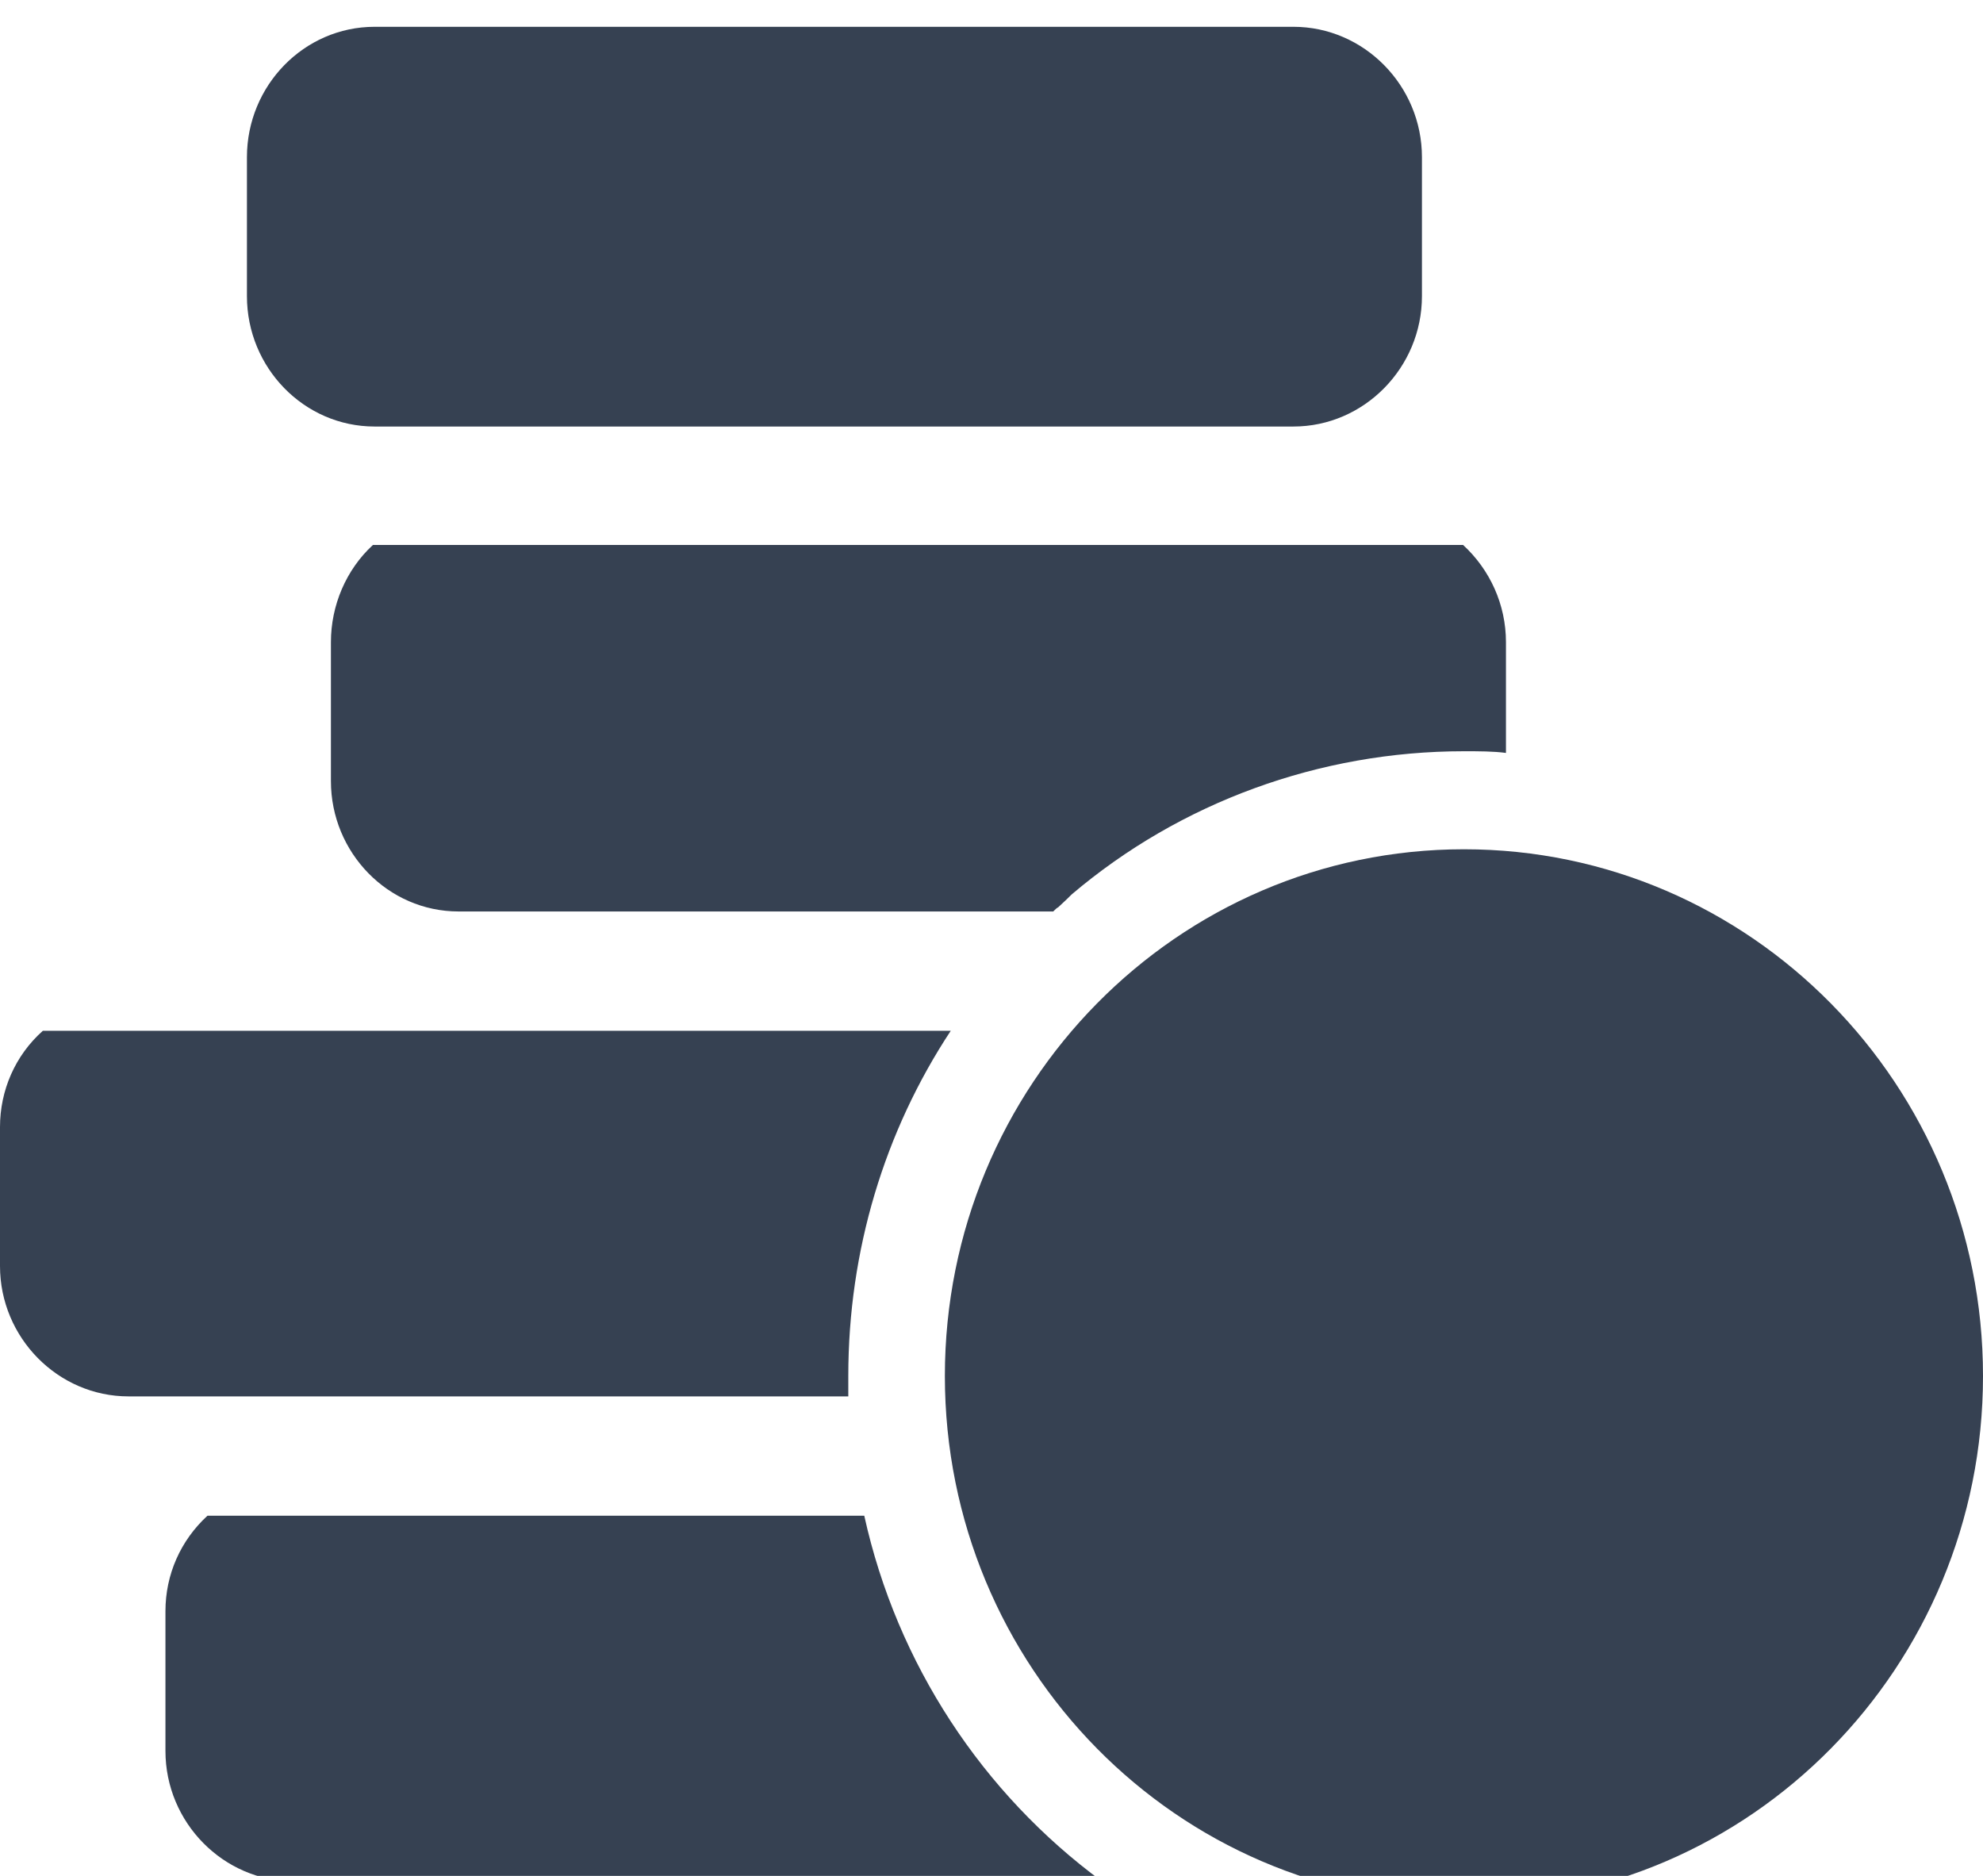 <svg width="74" height="70" viewBox="91 95 74 60" fill="none" xmlns="http://www.w3.org/2000/svg">
  <g>
    <path d="M145.63 161C156.328 161 165 152.2 165 141.346C165 130.491 156.328 121.691 145.63 121.691C134.932 121.691 126.26 130.491 126.26 141.346C126.26 152.2 134.932 161 145.63 161Z" fill="#364152"/>
    <path d="M104.979 105.916H139.268C141.9 105.916 144.063 103.721 144.063 101.05V95.866C144.063 93.194 141.9 91 139.268 91H104.979C102.346 91 100.215 93.194 100.215 95.866V101.05C100.215 103.721 102.346 105.916 104.979 105.916Z" fill="#364152"/>
    <path d="M104.916 110.336C103.913 111.259 103.349 112.594 103.349 113.962V119.146C103.349 121.817 105.48 124.012 108.113 124.012H130.304C130.367 123.948 130.429 123.884 130.492 123.853C130.555 123.789 130.774 123.598 130.993 123.375C135.037 119.941 140.24 118.033 145.63 118.033C146.195 118.033 146.727 118.033 147.198 118.096V113.962C147.198 112.562 146.602 111.259 145.599 110.336H104.979C104.948 110.336 104.916 110.336 104.916 110.336Z" fill="#364152"/>
    <path d="M122.656 141.344C122.656 136.669 124.004 132.217 126.48 128.464H92.599C91.564 129.386 91 130.69 91 132.058V137.242C91 139.913 93.163 142.107 95.795 142.107H122.656V141.344Z" fill="#364152"/>
    <path d="M123.252 146.56H98.742C97.739 147.482 97.174 148.754 97.174 150.122V155.337C97.174 158.009 99.337 160.203 101.97 160.203H132.122C127.671 156.928 124.474 152.094 123.252 146.56Z" fill="#364152"/>
  </g>
</svg>

